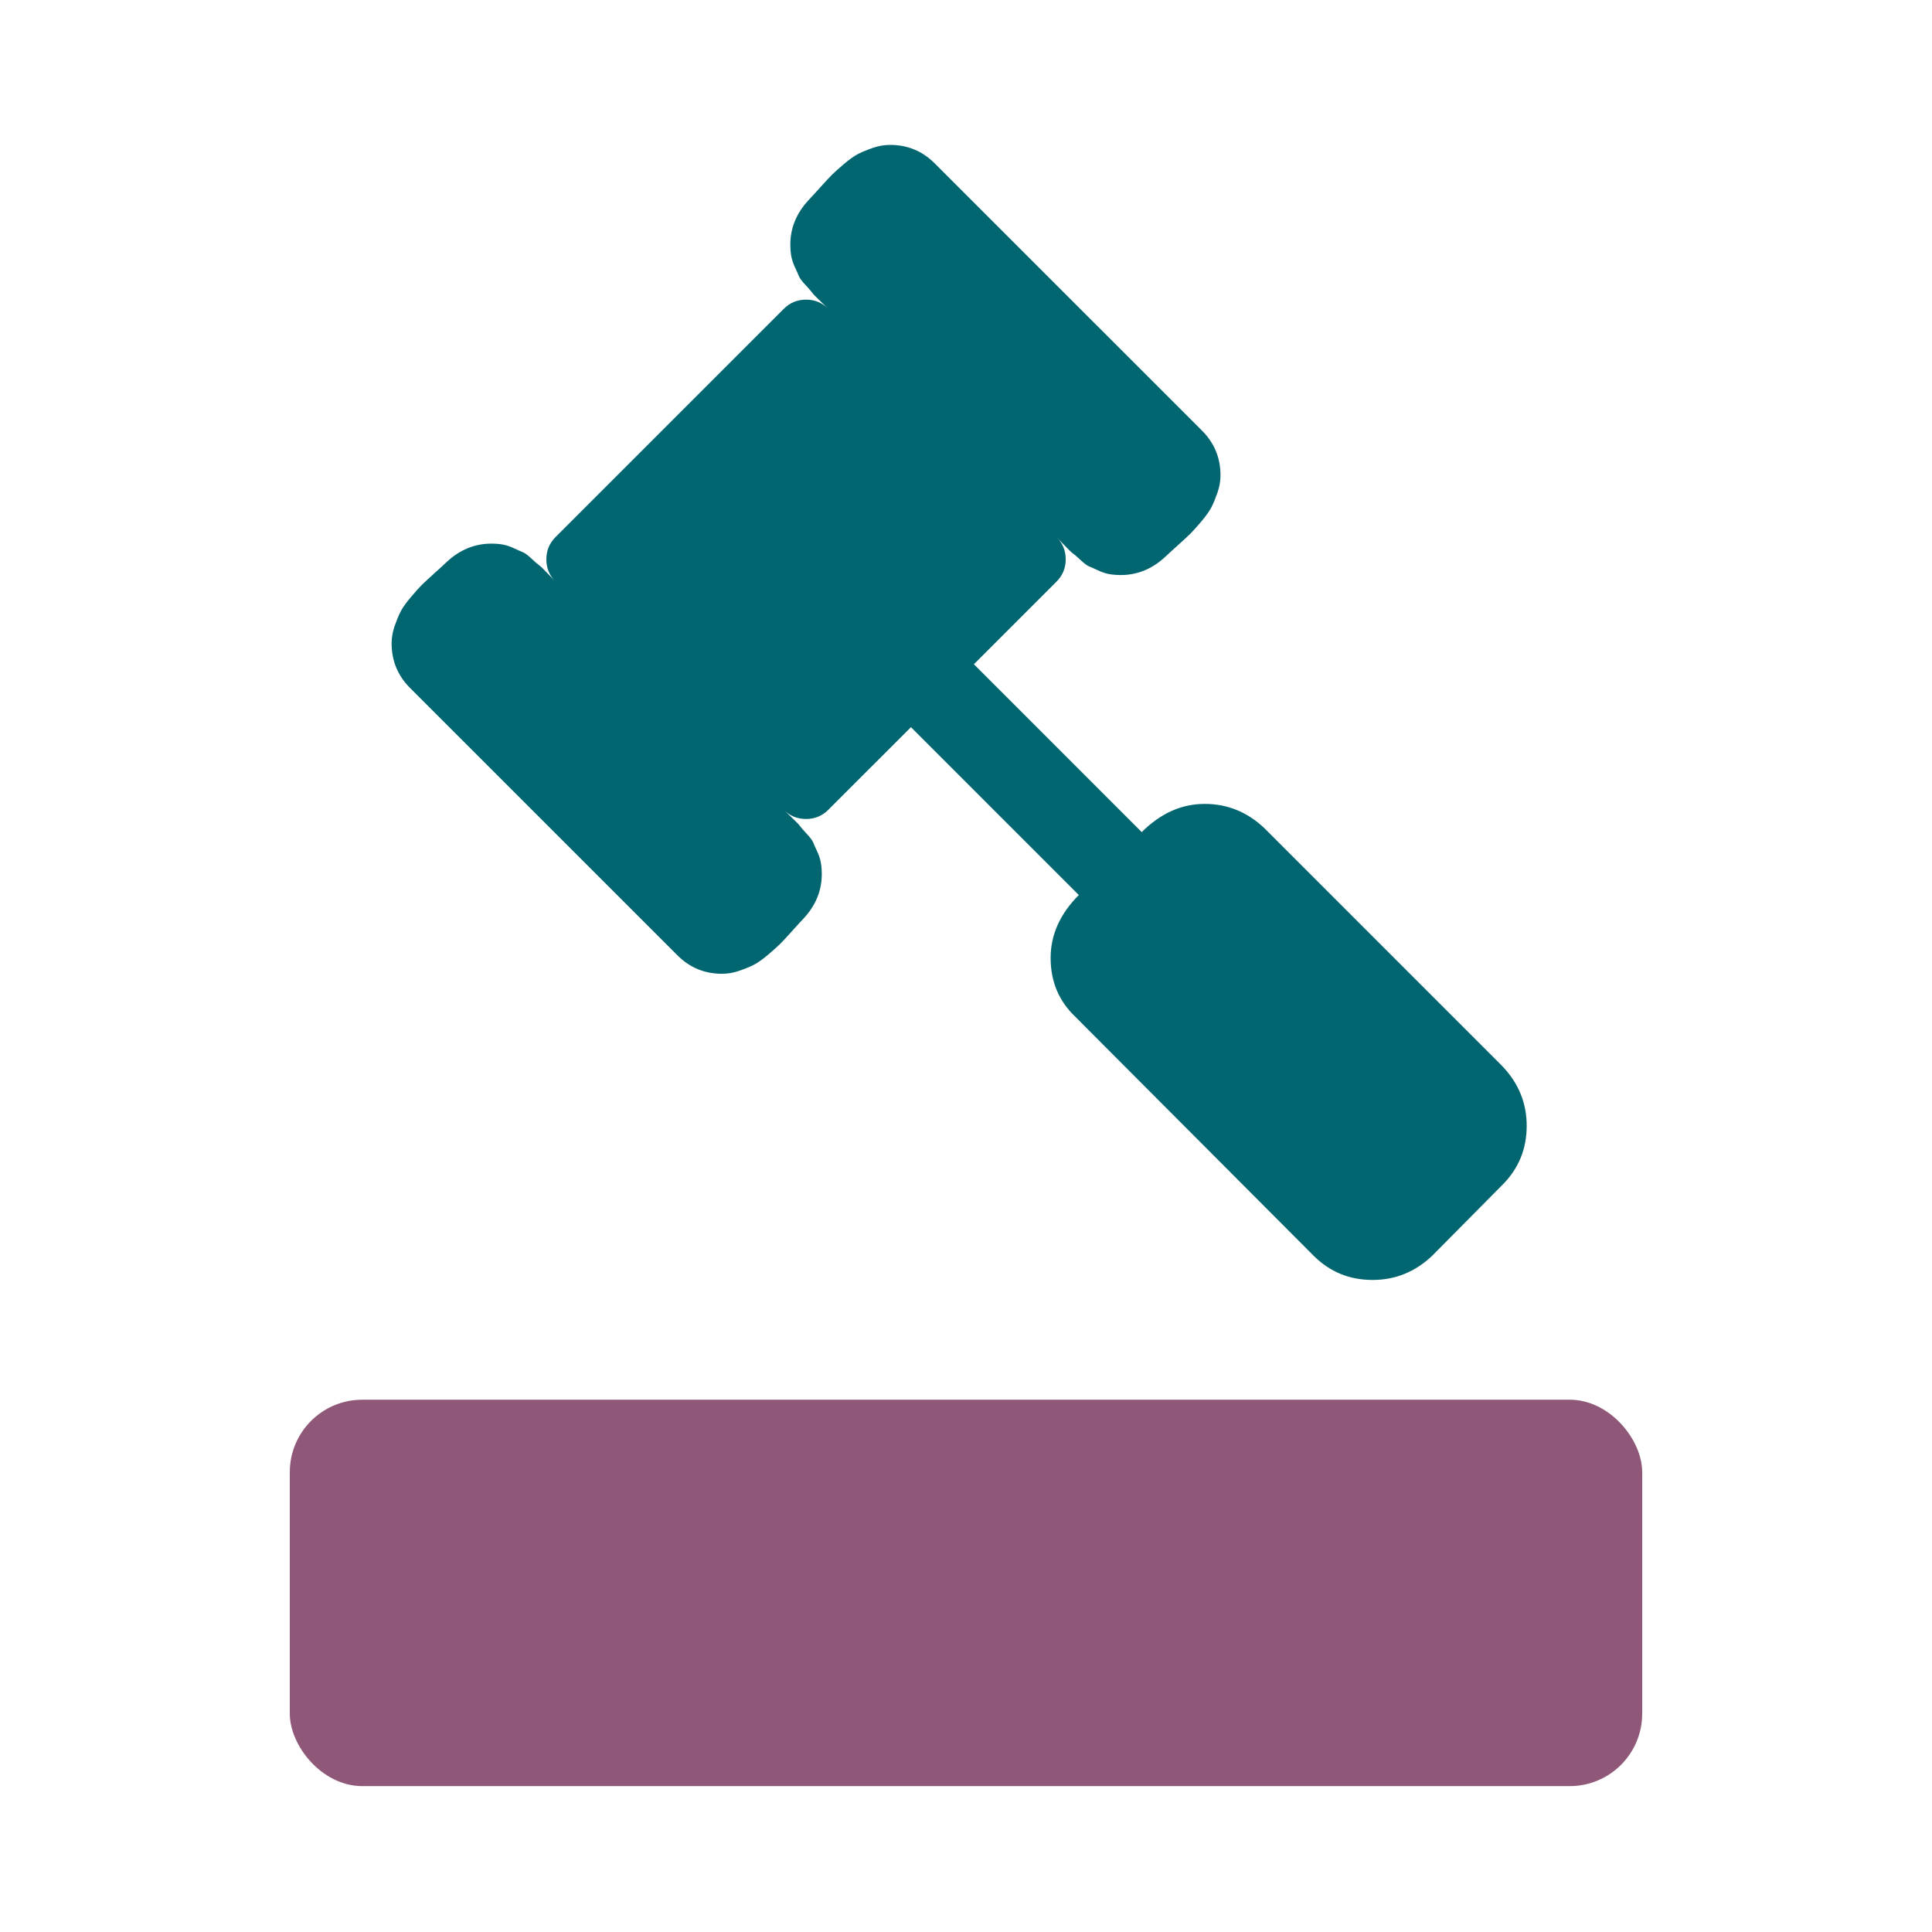 <svg width="80" height="80" viewBox="0 0 80 80" fill="none" xmlns="http://www.w3.org/2000/svg">
<path d="M62.21 44.149L52.355 34.293C51.649 33.623 50.825 33.288 49.884 33.288C48.924 33.288 48.056 33.678 47.277 34.456L40.327 27.505L43.748 24.084C44.002 23.83 44.129 23.522 44.129 23.16C44.129 22.798 44.002 22.49 43.748 22.237C43.784 22.273 43.893 22.386 44.074 22.576C44.255 22.767 44.373 22.88 44.428 22.916C44.482 22.952 44.586 23.042 44.74 23.187C44.895 23.331 45.016 23.422 45.107 23.458C45.197 23.494 45.32 23.548 45.474 23.621C45.628 23.693 45.777 23.743 45.922 23.771C46.067 23.797 46.23 23.811 46.411 23.811C47.098 23.811 47.714 23.558 48.257 23.051C48.311 22.997 48.474 22.848 48.746 22.603C49.017 22.358 49.202 22.187 49.302 22.087C49.402 21.987 49.551 21.82 49.751 21.585C49.95 21.349 50.09 21.15 50.172 20.987C50.253 20.825 50.334 20.625 50.416 20.39C50.497 20.154 50.538 19.919 50.538 19.684C50.538 18.96 50.284 18.344 49.778 17.837L38.699 6.76C38.192 6.253 37.577 6 36.853 6C36.617 6 36.383 6.041 36.147 6.122C35.911 6.203 35.712 6.285 35.549 6.366C35.386 6.447 35.187 6.588 34.952 6.787C34.717 6.987 34.55 7.136 34.45 7.236C34.35 7.335 34.178 7.521 33.934 7.792C33.69 8.064 33.54 8.227 33.486 8.281C32.979 8.824 32.726 9.439 32.726 10.127C32.726 10.308 32.739 10.471 32.767 10.616C32.794 10.761 32.844 10.91 32.916 11.064C32.989 11.218 33.043 11.34 33.079 11.431C33.115 11.521 33.205 11.643 33.35 11.797C33.495 11.951 33.586 12.055 33.622 12.11C33.658 12.164 33.771 12.281 33.961 12.463C34.152 12.643 34.265 12.753 34.301 12.788C34.047 12.535 33.74 12.408 33.378 12.408C33.016 12.408 32.708 12.534 32.455 12.788L23.004 22.238C22.75 22.492 22.623 22.8 22.623 23.162C22.623 23.524 22.75 23.832 23.004 24.085C22.968 24.049 22.859 23.935 22.678 23.746C22.497 23.555 22.38 23.442 22.325 23.406C22.271 23.37 22.167 23.28 22.013 23.135C21.859 22.99 21.736 22.9 21.646 22.864C21.556 22.828 21.434 22.773 21.279 22.701C21.126 22.628 20.977 22.579 20.831 22.551C20.687 22.524 20.524 22.511 20.343 22.511C19.655 22.511 19.039 22.764 18.496 23.271C18.442 23.325 18.279 23.475 18.008 23.719C17.736 23.964 17.551 24.135 17.451 24.235C17.352 24.334 17.203 24.502 17.004 24.737C16.805 24.972 16.664 25.172 16.583 25.335C16.502 25.497 16.42 25.697 16.338 25.932C16.257 26.168 16.216 26.402 16.216 26.638C16.216 27.362 16.47 27.977 16.976 28.484L28.055 39.562C28.562 40.069 29.177 40.322 29.901 40.322C30.136 40.322 30.371 40.281 30.607 40.2C30.843 40.119 31.041 40.037 31.204 39.956C31.368 39.874 31.566 39.734 31.802 39.535C32.037 39.335 32.204 39.186 32.304 39.086C32.404 38.986 32.575 38.801 32.82 38.529C33.064 38.258 33.214 38.095 33.268 38.041C33.775 37.498 34.028 36.882 34.028 36.194C34.028 36.014 34.014 35.851 33.987 35.706C33.96 35.561 33.91 35.411 33.838 35.257C33.765 35.104 33.711 34.981 33.675 34.891C33.638 34.8 33.548 34.678 33.403 34.524C33.258 34.37 33.168 34.266 33.132 34.212C33.096 34.157 32.983 34.039 32.792 33.858C32.602 33.677 32.489 33.568 32.453 33.532C32.706 33.786 33.014 33.912 33.376 33.912C33.738 33.912 34.046 33.786 34.299 33.532L37.721 30.111L44.672 37.062C43.893 37.84 43.504 38.708 43.504 39.668C43.504 40.646 43.848 41.46 44.536 42.112L54.392 51.995C55.062 52.665 55.876 53 56.836 53C57.777 53 58.601 52.665 59.307 51.995L62.212 49.062C62.882 48.392 63.217 47.579 63.217 46.619C63.217 45.678 62.882 44.855 62.21 44.149L62.21 44.149Z" fill="#026670"/>
<rect x="12" y="57.959" width="56" height="16" rx="3" fill="#8F5878"/>
</svg>
